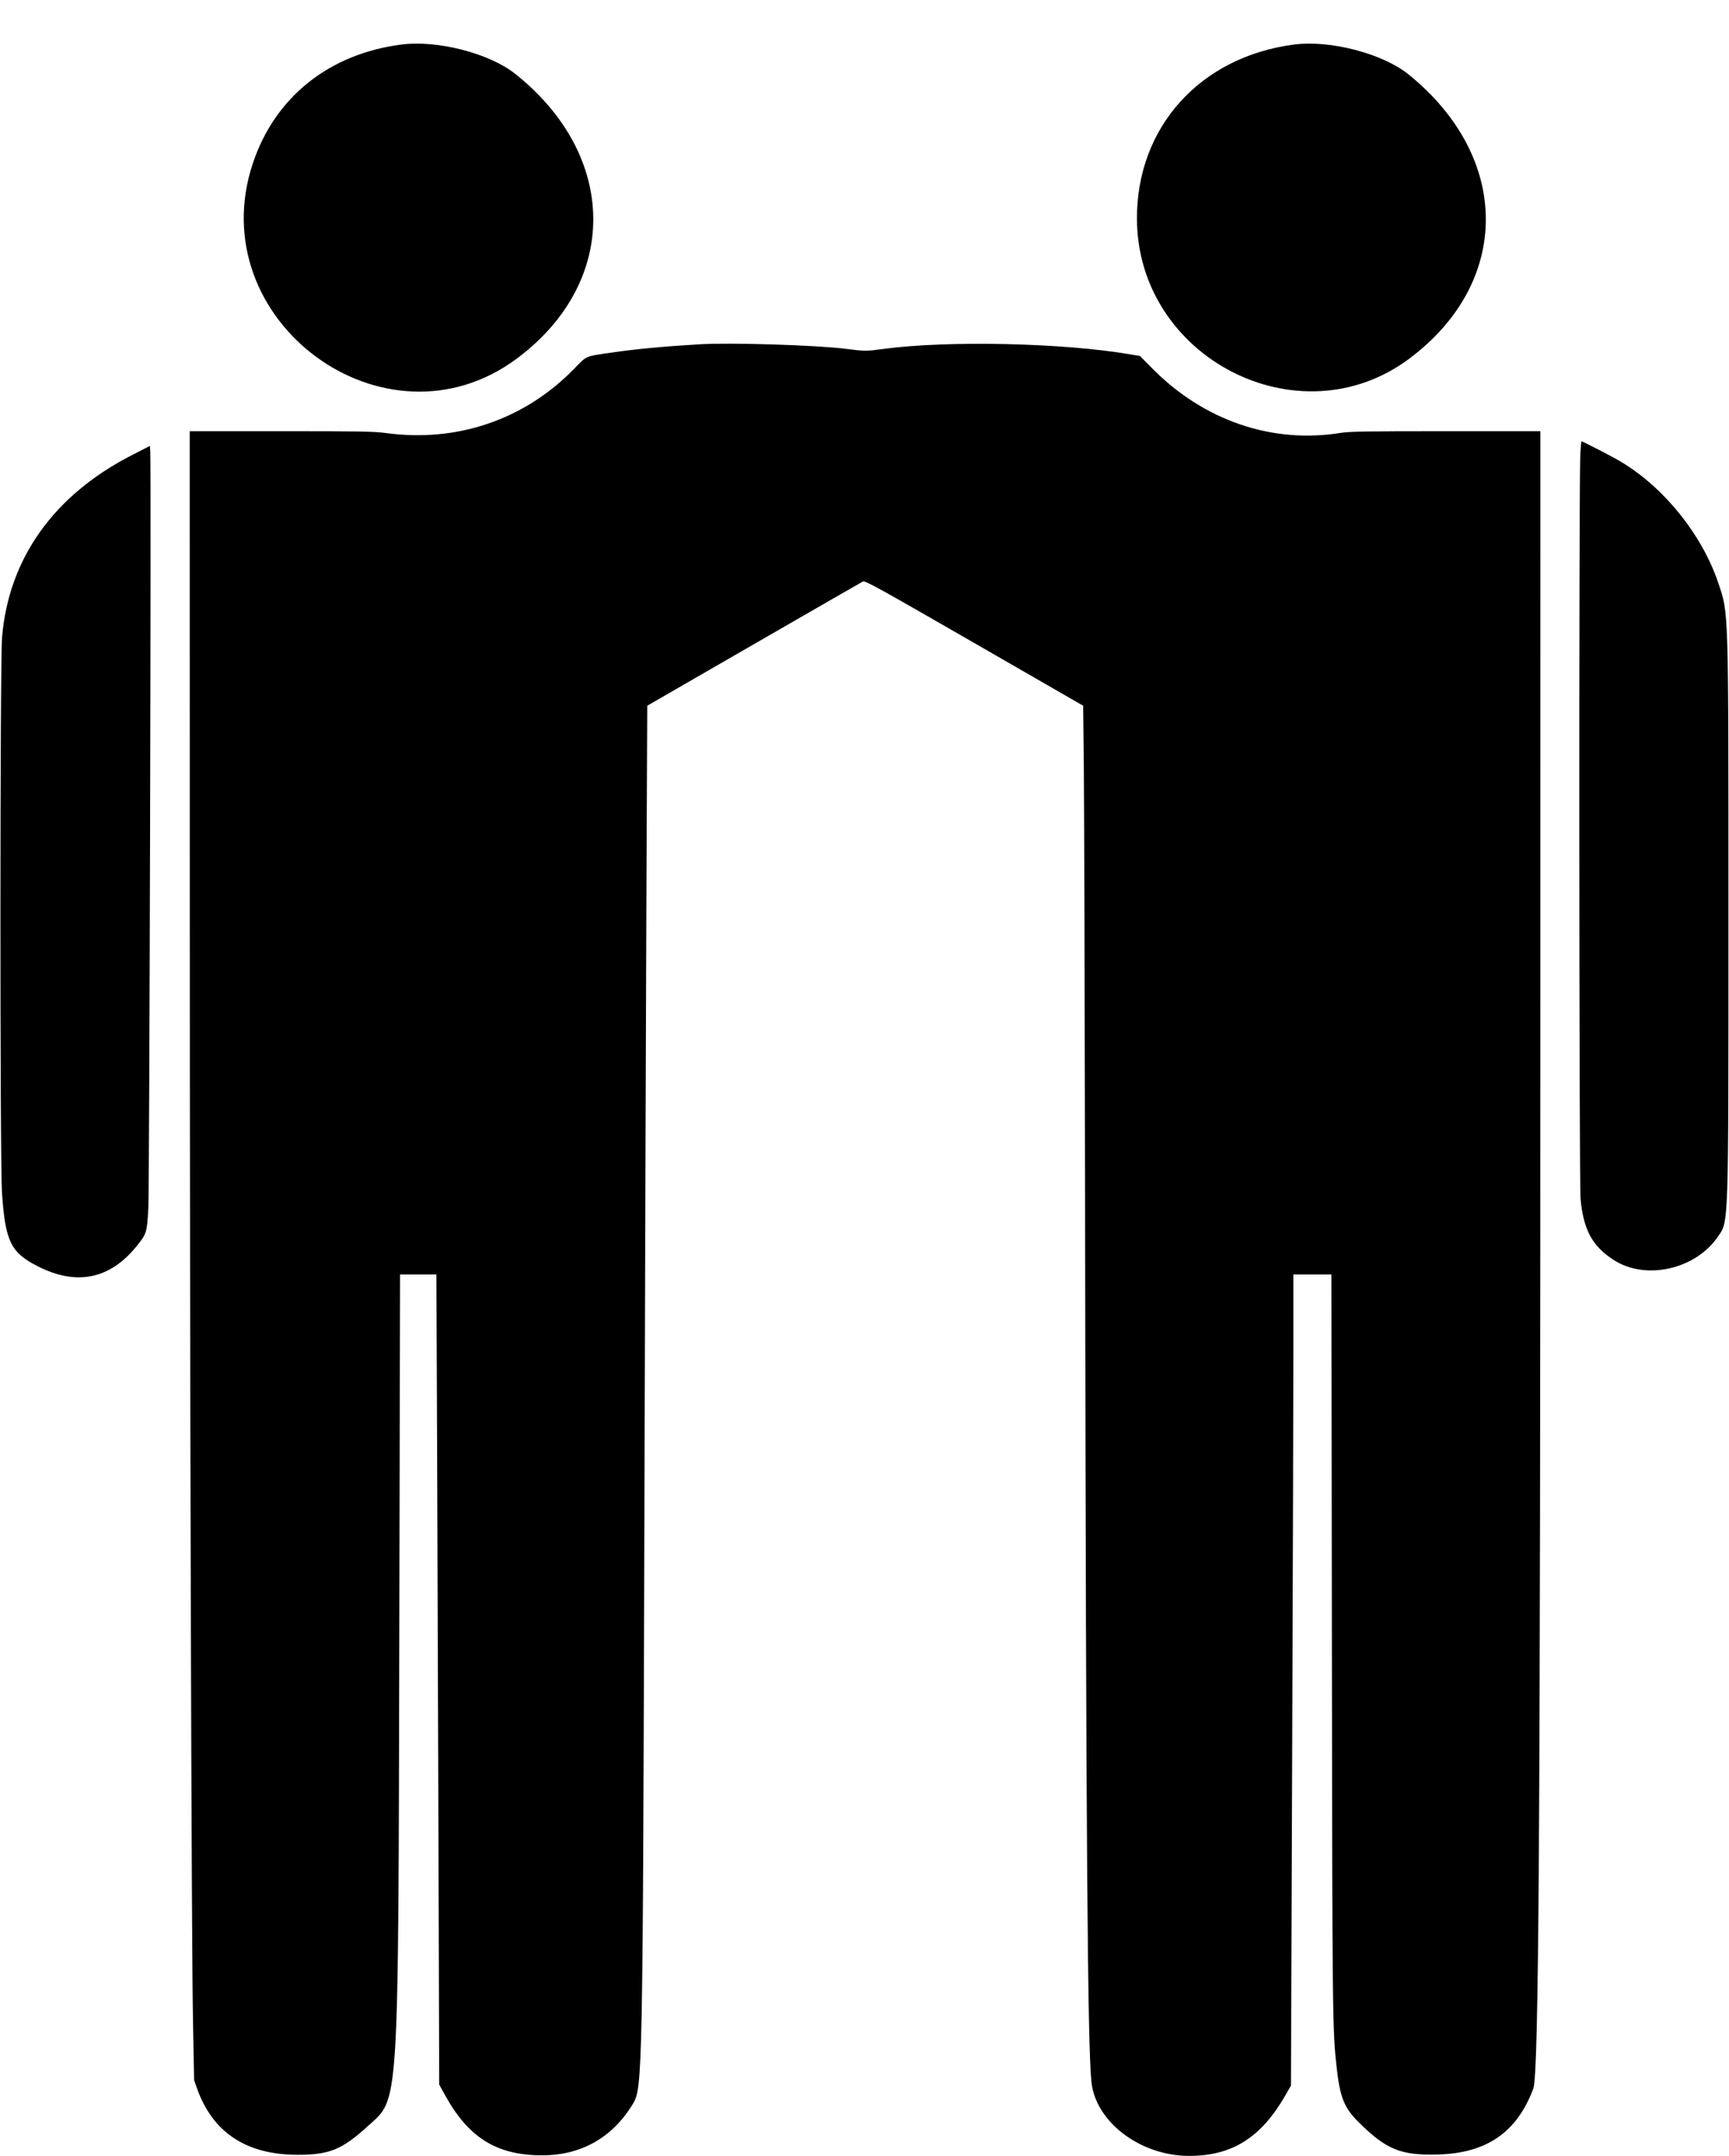 <svg id="svg" xmlns="http://www.w3.org/2000/svg" xmlns:xlink="http://www.w3.org/1999/xlink" width="500" height="623.377" viewBox="0, 0, 500,623.377"><g id="svgg"><path id="path0" d="M116.234 12.862 C 95.200 15.514,79.474 28.068,73.093 47.304 C 58.038 92.682,111.427 132.043,149.513 103.645 C 179.137 81.556,178.880 45.067,148.933 21.305 C 141.526 15.428,126.552 11.562,116.234 12.862 M374.351 12.864 C 347.160 16.340,328.751 36.657,328.785 63.149 C 328.837 103.433,375.637 127.540,407.532 103.713 C 437.146 81.591,437.047 45.510,407.305 21.499 C 399.887 15.510,384.727 11.538,374.351 12.864 M202.435 99.542 C 192.090 100.151,183.752 100.937,176.786 101.958 C 169.001 103.100,169.861 102.723,165.959 106.711 C 151.592 121.396,132.125 128.012,111.539 125.205 C 108.215 124.751,103.862 124.675,81.263 124.675 L 54.870 124.675 54.883 254.464 C 54.898 400.343,55.355 560.744,55.824 585.243 L 56.136 601.493 56.996 603.912 C 61.516 616.623,71.278 623.052,86.060 623.052 C 95.271 623.052,98.890 621.575,106.376 614.760 C 115.524 606.433,115.167 612.129,115.474 469.399 L 115.691 368.506 120.946 368.506 L 126.200 368.506 126.411 420.698 C 126.528 449.403,126.711 502.110,126.819 537.825 L 127.015 602.760 128.815 606.006 C 135.579 618.203,143.757 623.226,156.818 623.205 C 168.092 623.187,177.071 618.104,182.980 608.397 C 185.841 603.696,185.888 601.215,186.361 433.279 C 186.558 363.458,186.822 283.320,186.947 255.195 L 187.175 204.058 218.019 186.264 C 234.984 176.477,249.176 168.316,249.558 168.128 C 250.163 167.830,254.332 170.135,281.744 185.922 L 313.234 204.058 313.431 222.565 C 313.538 232.744,313.707 294.399,313.805 359.578 C 314.062 531.037,314.512 591.212,315.618 601.948 C 316.814 613.571,329.804 623.395,343.941 623.370 C 356.407 623.347,364.746 618.052,371.828 605.661 L 373.325 603.042 373.676 507.284 C 373.870 454.617,374.027 401.847,374.027 390.016 L 374.026 368.506 379.526 368.506 L 385.027 368.506 385.159 475.081 C 385.293 583.556,385.332 587.038,386.534 597.780 C 387.512 606.522,388.736 609.537,393.019 613.752 C 400.965 621.569,405.075 623.239,415.722 622.971 C 429.902 622.614,438.633 616.607,443.406 603.924 C 444.997 599.700,445.445 530.023,445.451 286.282 L 445.455 124.675 418.101 124.677 C 394.657 124.679,390.283 124.753,387.500 125.196 C 367.837 128.329,348.202 121.614,333.369 106.684 L 329.649 102.940 326.756 102.447 C 307.293 99.129,274.064 98.403,255.519 100.890 C 250.449 101.570,250.147 101.570,244.805 100.887 C 236.295 99.798,211.460 99.010,202.435 99.542 M457.004 131.250 C 456.563 139.163,456.632 342.127,457.077 346.728 C 457.942 355.672,460.469 360.313,466.659 364.322 C 475.853 370.278,490.250 367.081,496.745 357.642 C 499.941 352.997,499.838 356.078,499.838 265.260 C 499.838 174.796,499.922 177.586,496.924 168.626 C 492.113 154.251,480.569 140.157,467.633 132.867 C 464.872 131.311,457.620 127.597,457.343 127.597 C 457.268 127.597,457.115 129.241,457.004 131.250 M38.149 131.597 C 15.573 143.152,2.504 161.484,0.596 184.272 C -0.019 191.611,-0.039 335.817,0.573 344.871 C 1.523 358.920,3.093 362.156,10.889 366.127 C 22.121 371.849,31.756 369.900,39.494 360.341 C 42.418 356.729,42.508 356.437,42.899 349.312 C 43.213 343.591,43.740 134.584,43.451 130.459 L 43.344 128.938 38.149 131.597 " stroke="none" fill="#000000" fill-rule="evenodd"></path></g></svg>